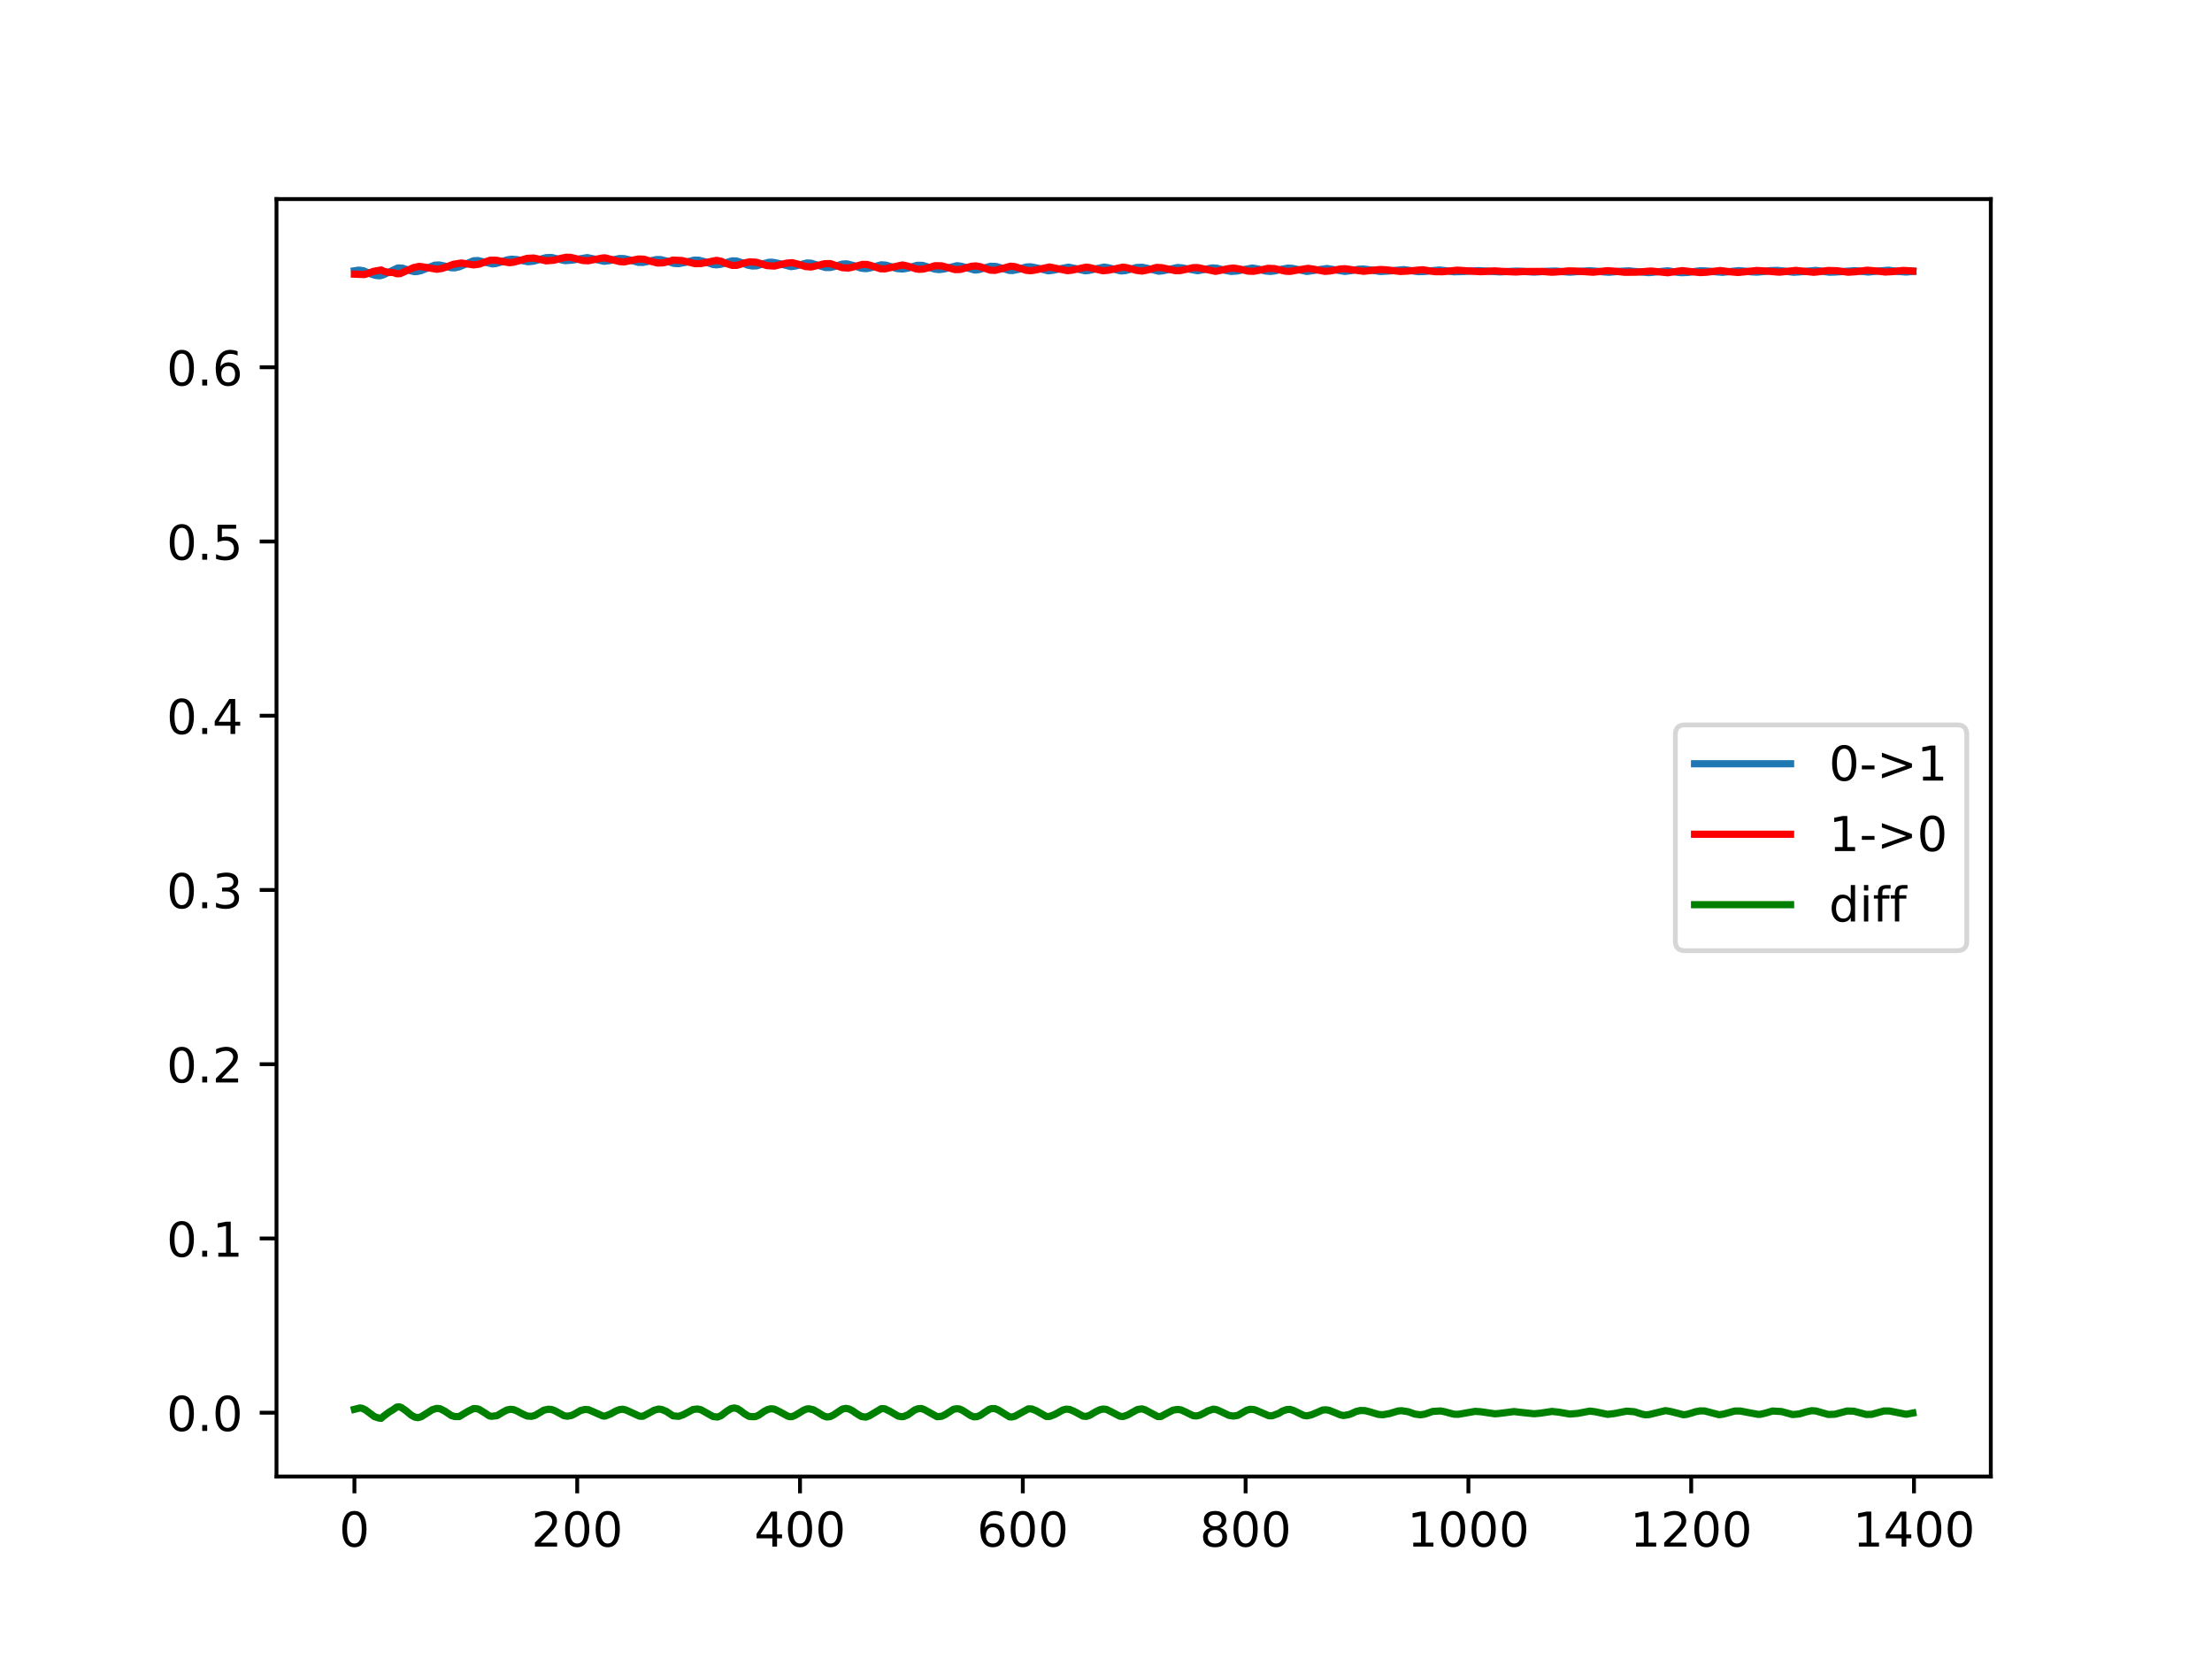<?xml version="1.0" encoding="utf-8" standalone="no"?>
<!DOCTYPE svg PUBLIC "-//W3C//DTD SVG 1.1//EN"
  "http://www.w3.org/Graphics/SVG/1.1/DTD/svg11.dtd">
<!-- Created with matplotlib (https://matplotlib.org/) -->
<svg height="345.6pt" version="1.1" viewBox="0 0 460.8 345.6" width="460.8pt" xmlns="http://www.w3.org/2000/svg" xmlns:xlink="http://www.w3.org/1999/xlink">
 <defs>
  <style type="text/css">
*{stroke-linecap:butt;stroke-linejoin:round;}
  </style>
 </defs>
 <g id="figure_1">
  <g id="patch_1">
   <path d="M 0 345.6 
L 460.8 345.6 
L 460.8 0 
L 0 0 
z
" style="fill:#ffffff;"/>
  </g>
  <g id="axes_1">
   <g id="patch_2">
    <path d="M 57.6 307.584 
L 414.72 307.584 
L 414.72 41.472 
L 57.6 41.472 
z
" style="fill:#ffffff;"/>
   </g>
   <g id="matplotlib.axis_1">
    <g id="xtick_1">
     <g id="line2d_1">
      <defs>
       <path d="M 0 0 
L 0 3.5 
" id="mf343ac6945" style="stroke:#000000;stroke-width:0.8;"/>
      </defs>
      <g>
       <use style="stroke:#000000;stroke-width:0.8;" x="73.833" xlink:href="#mf343ac6945" y="307.584"/>
      </g>
     </g>
     <g id="text_1">
      <!-- 0 -->
      <defs>
       <path d="M 31.781 66.406 
Q 24.172 66.406 20.328 58.906 
Q 16.5 51.422 16.5 36.375 
Q 16.5 21.391 20.328 13.891 
Q 24.172 6.391 31.781 6.391 
Q 39.453 6.391 43.281 13.891 
Q 47.125 21.391 47.125 36.375 
Q 47.125 51.422 43.281 58.906 
Q 39.453 66.406 31.781 66.406 
z
M 31.781 74.219 
Q 44.047 74.219 50.516 64.516 
Q 56.984 54.828 56.984 36.375 
Q 56.984 17.969 50.516 8.266 
Q 44.047 -1.422 31.781 -1.422 
Q 19.531 -1.422 13.062 8.266 
Q 6.594 17.969 6.594 36.375 
Q 6.594 54.828 13.062 64.516 
Q 19.531 74.219 31.781 74.219 
z
" id="DejaVuSans-48"/>
      </defs>
      <g transform="translate(70.651 322.182)scale(0.1 -0.1)">
       <use xlink:href="#DejaVuSans-48"/>
      </g>
     </g>
    </g>
    <g id="xtick_2">
     <g id="line2d_2">
      <g>
       <use style="stroke:#000000;stroke-width:0.8;" x="120.245" xlink:href="#mf343ac6945" y="307.584"/>
      </g>
     </g>
     <g id="text_2">
      <!-- 200 -->
      <defs>
       <path d="M 19.188 8.297 
L 53.609 8.297 
L 53.609 0 
L 7.328 0 
L 7.328 8.297 
Q 12.938 14.109 22.625 23.891 
Q 32.328 33.688 34.812 36.531 
Q 39.547 41.844 41.422 45.531 
Q 43.312 49.219 43.312 52.781 
Q 43.312 58.594 39.234 62.25 
Q 35.156 65.922 28.609 65.922 
Q 23.969 65.922 18.812 64.312 
Q 13.672 62.703 7.812 59.422 
L 7.812 69.391 
Q 13.766 71.781 18.938 73 
Q 24.125 74.219 28.422 74.219 
Q 39.75 74.219 46.484 68.547 
Q 53.219 62.891 53.219 53.422 
Q 53.219 48.922 51.531 44.891 
Q 49.859 40.875 45.406 35.406 
Q 44.188 33.984 37.641 27.219 
Q 31.109 20.453 19.188 8.297 
z
" id="DejaVuSans-50"/>
      </defs>
      <g transform="translate(110.701 322.182)scale(0.1 -0.1)">
       <use xlink:href="#DejaVuSans-50"/>
       <use x="63.623" xlink:href="#DejaVuSans-48"/>
       <use x="127.246" xlink:href="#DejaVuSans-48"/>
      </g>
     </g>
    </g>
    <g id="xtick_3">
     <g id="line2d_3">
      <g>
       <use style="stroke:#000000;stroke-width:0.8;" x="166.657" xlink:href="#mf343ac6945" y="307.584"/>
      </g>
     </g>
     <g id="text_3">
      <!-- 400 -->
      <defs>
       <path d="M 37.797 64.312 
L 12.891 25.391 
L 37.797 25.391 
z
M 35.203 72.906 
L 47.609 72.906 
L 47.609 25.391 
L 58.016 25.391 
L 58.016 17.188 
L 47.609 17.188 
L 47.609 0 
L 37.797 0 
L 37.797 17.188 
L 4.891 17.188 
L 4.891 26.703 
z
" id="DejaVuSans-52"/>
      </defs>
      <g transform="translate(157.114 322.182)scale(0.1 -0.1)">
       <use xlink:href="#DejaVuSans-52"/>
       <use x="63.623" xlink:href="#DejaVuSans-48"/>
       <use x="127.246" xlink:href="#DejaVuSans-48"/>
      </g>
     </g>
    </g>
    <g id="xtick_4">
     <g id="line2d_4">
      <g>
       <use style="stroke:#000000;stroke-width:0.8;" x="213.07" xlink:href="#mf343ac6945" y="307.584"/>
      </g>
     </g>
     <g id="text_4">
      <!-- 600 -->
      <defs>
       <path d="M 33.016 40.375 
Q 26.375 40.375 22.484 35.828 
Q 18.609 31.297 18.609 23.391 
Q 18.609 15.531 22.484 10.953 
Q 26.375 6.391 33.016 6.391 
Q 39.656 6.391 43.531 10.953 
Q 47.406 15.531 47.406 23.391 
Q 47.406 31.297 43.531 35.828 
Q 39.656 40.375 33.016 40.375 
z
M 52.594 71.297 
L 52.594 62.312 
Q 48.875 64.062 45.094 64.984 
Q 41.312 65.922 37.594 65.922 
Q 27.828 65.922 22.672 59.328 
Q 17.531 52.734 16.797 39.406 
Q 19.672 43.656 24.016 45.922 
Q 28.375 48.188 33.594 48.188 
Q 44.578 48.188 50.953 41.516 
Q 57.328 34.859 57.328 23.391 
Q 57.328 12.156 50.688 5.359 
Q 44.047 -1.422 33.016 -1.422 
Q 20.359 -1.422 13.672 8.266 
Q 6.984 17.969 6.984 36.375 
Q 6.984 53.656 15.188 63.938 
Q 23.391 74.219 37.203 74.219 
Q 40.922 74.219 44.703 73.484 
Q 48.484 72.75 52.594 71.297 
z
" id="DejaVuSans-54"/>
      </defs>
      <g transform="translate(203.526 322.182)scale(0.1 -0.1)">
       <use xlink:href="#DejaVuSans-54"/>
       <use x="63.623" xlink:href="#DejaVuSans-48"/>
       <use x="127.246" xlink:href="#DejaVuSans-48"/>
      </g>
     </g>
    </g>
    <g id="xtick_5">
     <g id="line2d_5">
      <g>
       <use style="stroke:#000000;stroke-width:0.8;" x="259.482" xlink:href="#mf343ac6945" y="307.584"/>
      </g>
     </g>
     <g id="text_5">
      <!-- 800 -->
      <defs>
       <path d="M 31.781 34.625 
Q 24.75 34.625 20.719 30.859 
Q 16.703 27.094 16.703 20.516 
Q 16.703 13.922 20.719 10.156 
Q 24.75 6.391 31.781 6.391 
Q 38.812 6.391 42.859 10.172 
Q 46.922 13.969 46.922 20.516 
Q 46.922 27.094 42.891 30.859 
Q 38.875 34.625 31.781 34.625 
z
M 21.922 38.812 
Q 15.578 40.375 12.031 44.719 
Q 8.5 49.078 8.5 55.328 
Q 8.5 64.062 14.719 69.141 
Q 20.953 74.219 31.781 74.219 
Q 42.672 74.219 48.875 69.141 
Q 55.078 64.062 55.078 55.328 
Q 55.078 49.078 51.531 44.719 
Q 48 40.375 41.703 38.812 
Q 48.828 37.156 52.797 32.312 
Q 56.781 27.484 56.781 20.516 
Q 56.781 9.906 50.312 4.234 
Q 43.844 -1.422 31.781 -1.422 
Q 19.734 -1.422 13.25 4.234 
Q 6.781 9.906 6.781 20.516 
Q 6.781 27.484 10.781 32.312 
Q 14.797 37.156 21.922 38.812 
z
M 18.312 54.391 
Q 18.312 48.734 21.844 45.562 
Q 25.391 42.391 31.781 42.391 
Q 38.141 42.391 41.719 45.562 
Q 45.312 48.734 45.312 54.391 
Q 45.312 60.062 41.719 63.234 
Q 38.141 66.406 31.781 66.406 
Q 25.391 66.406 21.844 63.234 
Q 18.312 60.062 18.312 54.391 
z
" id="DejaVuSans-56"/>
      </defs>
      <g transform="translate(249.938 322.182)scale(0.1 -0.1)">
       <use xlink:href="#DejaVuSans-56"/>
       <use x="63.623" xlink:href="#DejaVuSans-48"/>
       <use x="127.246" xlink:href="#DejaVuSans-48"/>
      </g>
     </g>
    </g>
    <g id="xtick_6">
     <g id="line2d_6">
      <g>
       <use style="stroke:#000000;stroke-width:0.8;" x="305.895" xlink:href="#mf343ac6945" y="307.584"/>
      </g>
     </g>
     <g id="text_6">
      <!-- 1000 -->
      <defs>
       <path d="M 12.406 8.297 
L 28.516 8.297 
L 28.516 63.922 
L 10.984 60.406 
L 10.984 69.391 
L 28.422 72.906 
L 38.281 72.906 
L 38.281 8.297 
L 54.391 8.297 
L 54.391 0 
L 12.406 0 
z
" id="DejaVuSans-49"/>
      </defs>
      <g transform="translate(293.17 322.182)scale(0.1 -0.1)">
       <use xlink:href="#DejaVuSans-49"/>
       <use x="63.623" xlink:href="#DejaVuSans-48"/>
       <use x="127.246" xlink:href="#DejaVuSans-48"/>
       <use x="190.869" xlink:href="#DejaVuSans-48"/>
      </g>
     </g>
    </g>
    <g id="xtick_7">
     <g id="line2d_7">
      <g>
       <use style="stroke:#000000;stroke-width:0.8;" x="352.307" xlink:href="#mf343ac6945" y="307.584"/>
      </g>
     </g>
     <g id="text_7">
      <!-- 1200 -->
      <g transform="translate(339.582 322.182)scale(0.1 -0.1)">
       <use xlink:href="#DejaVuSans-49"/>
       <use x="63.623" xlink:href="#DejaVuSans-50"/>
       <use x="127.246" xlink:href="#DejaVuSans-48"/>
       <use x="190.869" xlink:href="#DejaVuSans-48"/>
      </g>
     </g>
    </g>
    <g id="xtick_8">
     <g id="line2d_8">
      <g>
       <use style="stroke:#000000;stroke-width:0.8;" x="398.719" xlink:href="#mf343ac6945" y="307.584"/>
      </g>
     </g>
     <g id="text_8">
      <!-- 1400 -->
      <g transform="translate(385.994 322.182)scale(0.1 -0.1)">
       <use xlink:href="#DejaVuSans-49"/>
       <use x="63.623" xlink:href="#DejaVuSans-52"/>
       <use x="127.246" xlink:href="#DejaVuSans-48"/>
       <use x="190.869" xlink:href="#DejaVuSans-48"/>
      </g>
     </g>
    </g>
   </g>
   <g id="matplotlib.axis_2">
    <g id="ytick_1">
     <g id="line2d_9">
      <defs>
       <path d="M 0 0 
L -3.5 0 
" id="md3e3eb6bfc" style="stroke:#000000;stroke-width:0.8;"/>
      </defs>
      <g>
       <use style="stroke:#000000;stroke-width:0.8;" x="57.6" xlink:href="#md3e3eb6bfc" y="294.292"/>
      </g>
     </g>
     <g id="text_9">
      <!-- 0.0 -->
      <defs>
       <path d="M 10.688 12.406 
L 21 12.406 
L 21 0 
L 10.688 0 
z
" id="DejaVuSans-46"/>
      </defs>
      <g transform="translate(34.697 298.091)scale(0.1 -0.1)">
       <use xlink:href="#DejaVuSans-48"/>
       <use x="63.623" xlink:href="#DejaVuSans-46"/>
       <use x="95.41" xlink:href="#DejaVuSans-48"/>
      </g>
     </g>
    </g>
    <g id="ytick_2">
     <g id="line2d_10">
      <g>
       <use style="stroke:#000000;stroke-width:0.8;" x="57.6" xlink:href="#md3e3eb6bfc" y="257.994"/>
      </g>
     </g>
     <g id="text_10">
      <!-- 0.1 -->
      <g transform="translate(34.697 261.793)scale(0.1 -0.1)">
       <use xlink:href="#DejaVuSans-48"/>
       <use x="63.623" xlink:href="#DejaVuSans-46"/>
       <use x="95.41" xlink:href="#DejaVuSans-49"/>
      </g>
     </g>
    </g>
    <g id="ytick_3">
     <g id="line2d_11">
      <g>
       <use style="stroke:#000000;stroke-width:0.8;" x="57.6" xlink:href="#md3e3eb6bfc" y="221.696"/>
      </g>
     </g>
     <g id="text_11">
      <!-- 0.2 -->
      <g transform="translate(34.697 225.496)scale(0.1 -0.1)">
       <use xlink:href="#DejaVuSans-48"/>
       <use x="63.623" xlink:href="#DejaVuSans-46"/>
       <use x="95.41" xlink:href="#DejaVuSans-50"/>
      </g>
     </g>
    </g>
    <g id="ytick_4">
     <g id="line2d_12">
      <g>
       <use style="stroke:#000000;stroke-width:0.8;" x="57.6" xlink:href="#md3e3eb6bfc" y="185.398"/>
      </g>
     </g>
     <g id="text_12">
      <!-- 0.3 -->
      <defs>
       <path d="M 40.578 39.312 
Q 47.656 37.797 51.625 33 
Q 55.609 28.219 55.609 21.188 
Q 55.609 10.406 48.188 4.484 
Q 40.766 -1.422 27.094 -1.422 
Q 22.516 -1.422 17.656 -0.516 
Q 12.797 0.391 7.625 2.203 
L 7.625 11.719 
Q 11.719 9.328 16.594 8.109 
Q 21.484 6.891 26.812 6.891 
Q 36.078 6.891 40.938 10.547 
Q 45.797 14.203 45.797 21.188 
Q 45.797 27.641 41.281 31.266 
Q 36.766 34.906 28.719 34.906 
L 20.219 34.906 
L 20.219 43.016 
L 29.109 43.016 
Q 36.375 43.016 40.234 45.922 
Q 44.094 48.828 44.094 54.297 
Q 44.094 59.906 40.109 62.906 
Q 36.141 65.922 28.719 65.922 
Q 24.656 65.922 20.016 65.031 
Q 15.375 64.156 9.812 62.312 
L 9.812 71.094 
Q 15.438 72.656 20.344 73.438 
Q 25.25 74.219 29.594 74.219 
Q 40.828 74.219 47.359 69.109 
Q 53.906 64.016 53.906 55.328 
Q 53.906 49.266 50.438 45.094 
Q 46.969 40.922 40.578 39.312 
z
" id="DejaVuSans-51"/>
      </defs>
      <g transform="translate(34.697 189.198)scale(0.1 -0.1)">
       <use xlink:href="#DejaVuSans-48"/>
       <use x="63.623" xlink:href="#DejaVuSans-46"/>
       <use x="95.41" xlink:href="#DejaVuSans-51"/>
      </g>
     </g>
    </g>
    <g id="ytick_5">
     <g id="line2d_13">
      <g>
       <use style="stroke:#000000;stroke-width:0.8;" x="57.6" xlink:href="#md3e3eb6bfc" y="149.101"/>
      </g>
     </g>
     <g id="text_13">
      <!-- 0.4 -->
      <g transform="translate(34.697 152.9)scale(0.1 -0.1)">
       <use xlink:href="#DejaVuSans-48"/>
       <use x="63.623" xlink:href="#DejaVuSans-46"/>
       <use x="95.41" xlink:href="#DejaVuSans-52"/>
      </g>
     </g>
    </g>
    <g id="ytick_6">
     <g id="line2d_14">
      <g>
       <use style="stroke:#000000;stroke-width:0.8;" x="57.6" xlink:href="#md3e3eb6bfc" y="112.803"/>
      </g>
     </g>
     <g id="text_14">
      <!-- 0.5 -->
      <defs>
       <path d="M 10.797 72.906 
L 49.516 72.906 
L 49.516 64.594 
L 19.828 64.594 
L 19.828 46.734 
Q 21.969 47.469 24.109 47.828 
Q 26.266 48.188 28.422 48.188 
Q 40.625 48.188 47.75 41.5 
Q 54.891 34.812 54.891 23.391 
Q 54.891 11.625 47.562 5.094 
Q 40.234 -1.422 26.906 -1.422 
Q 22.312 -1.422 17.547 -0.641 
Q 12.797 0.141 7.719 1.703 
L 7.719 11.625 
Q 12.109 9.234 16.797 8.062 
Q 21.484 6.891 26.703 6.891 
Q 35.156 6.891 40.078 11.328 
Q 45.016 15.766 45.016 23.391 
Q 45.016 31 40.078 35.438 
Q 35.156 39.891 26.703 39.891 
Q 22.75 39.891 18.812 39.016 
Q 14.891 38.141 10.797 36.281 
z
" id="DejaVuSans-53"/>
      </defs>
      <g transform="translate(34.697 116.602)scale(0.1 -0.1)">
       <use xlink:href="#DejaVuSans-48"/>
       <use x="63.623" xlink:href="#DejaVuSans-46"/>
       <use x="95.41" xlink:href="#DejaVuSans-53"/>
      </g>
     </g>
    </g>
    <g id="ytick_7">
     <g id="line2d_15">
      <g>
       <use style="stroke:#000000;stroke-width:0.8;" x="57.6" xlink:href="#md3e3eb6bfc" y="76.505"/>
      </g>
     </g>
     <g id="text_15">
      <!-- 0.6 -->
      <g transform="translate(34.697 80.304)scale(0.1 -0.1)">
       <use xlink:href="#DejaVuSans-48"/>
       <use x="63.623" xlink:href="#DejaVuSans-46"/>
       <use x="95.41" xlink:href="#DejaVuSans-54"/>
      </g>
     </g>
    </g>
   </g>
   <g id="line2d_16">
    <path clip-path="url(#p056e13a606)" d="M 73.833 56.41 
L 74.761 56.267 
L 75.689 56.4 
L 77.314 57.087 
L 78.242 57.381 
L 79.17 57.451 
L 79.866 57.244 
L 82.883 55.817 
L 83.811 55.855 
L 84.972 56.236 
L 86.132 56.561 
L 86.828 56.576 
L 87.756 56.363 
L 90.541 55.241 
L 91.469 55.196 
L 92.63 55.421 
L 94.022 55.777 
L 94.718 55.794 
L 95.647 55.586 
L 96.343 55.302 
L 98.663 54.322 
L 99.592 54.285 
L 102.608 54.981 
L 103.305 54.898 
L 104.233 54.635 
L 105.625 54.145 
L 106.553 53.993 
L 107.714 54.088 
L 110.034 54.526 
L 111.195 54.404 
L 112.355 54.059 
L 113.747 53.675 
L 114.908 53.639 
L 116.3 53.979 
L 117.692 54.295 
L 119.085 54.207 
L 122.334 53.665 
L 123.494 53.895 
L 125.815 54.431 
L 126.975 54.294 
L 129.063 53.848 
L 129.992 53.874 
L 131.152 54.144 
L 133.009 54.656 
L 133.937 54.665 
L 135.329 54.382 
L 136.721 54.073 
L 137.65 54.08 
L 138.81 54.368 
L 140.434 54.878 
L 141.363 54.929 
L 142.755 54.659 
L 144.612 54.191 
L 145.54 54.204 
L 146.7 54.49 
L 148.557 55.097 
L 149.253 55.172 
L 150.181 55.05 
L 152.502 54.341 
L 153.43 54.372 
L 154.358 54.664 
L 155.751 55.229 
L 156.679 55.409 
L 157.607 55.385 
L 159.231 54.884 
L 160.16 54.648 
L 160.856 54.628 
L 161.784 54.784 
L 164.801 55.546 
L 165.729 55.412 
L 168.05 54.794 
L 168.978 54.83 
L 170.603 55.327 
L 171.995 55.732 
L 172.923 55.725 
L 173.619 55.578 
L 175.476 55.012 
L 176.404 54.964 
L 177.796 55.316 
L 179.421 55.865 
L 180.349 55.963 
L 181.045 55.865 
L 183.598 55.161 
L 184.526 55.233 
L 185.454 55.506 
L 186.847 55.945 
L 188.007 56.041 
L 189.167 55.855 
L 191.024 55.27 
L 192.184 55.282 
L 193.345 55.634 
L 194.737 56.059 
L 195.665 56.159 
L 196.593 56.053 
L 199.378 55.346 
L 200.306 55.476 
L 203.091 56.264 
L 204.019 56.149 
L 205.18 55.791 
L 206.34 55.469 
L 207.5 55.509 
L 208.661 55.849 
L 210.285 56.337 
L 210.981 56.351 
L 212.142 56.114 
L 213.766 55.625 
L 214.694 55.575 
L 215.855 55.791 
L 218.407 56.419 
L 219.336 56.294 
L 222.584 55.656 
L 223.745 55.886 
L 226.065 56.409 
L 226.761 56.348 
L 230.01 55.637 
L 230.939 55.791 
L 233.491 56.44 
L 234.42 56.379 
L 235.58 56.066 
L 236.74 55.731 
L 237.9 55.67 
L 238.829 55.861 
L 241.381 56.494 
L 242.31 56.398 
L 245.326 55.722 
L 246.255 55.809 
L 249.504 56.397 
L 250.664 56.177 
L 252.52 55.813 
L 253.449 55.875 
L 255.073 56.288 
L 256.465 56.534 
L 257.626 56.467 
L 260.875 55.83 
L 262.035 56.033 
L 263.659 56.459 
L 264.588 56.536 
L 265.516 56.445 
L 266.676 56.157 
L 268.301 55.852 
L 269.229 55.909 
L 272.246 56.544 
L 273.638 56.352 
L 276.423 55.934 
L 277.583 56.12 
L 280.136 56.544 
L 281.528 56.369 
L 283.153 56.071 
L 284.081 56.043 
L 285.705 56.268 
L 287.562 56.561 
L 289.186 56.467 
L 292.435 56.166 
L 293.827 56.363 
L 295.452 56.595 
L 296.612 56.564 
L 299.861 56.252 
L 301.021 56.373 
L 302.878 56.62 
L 304.734 56.569 
L 307.983 56.373 
L 312.392 56.639 
L 316.105 56.47 
L 319.586 56.686 
L 321.907 56.531 
L 323.995 56.462 
L 327.012 56.7 
L 329.797 56.491 
L 331.189 56.394 
L 332.582 56.51 
L 335.134 56.723 
L 337.223 56.534 
L 339.311 56.419 
L 340.472 56.541 
L 343.489 56.796 
L 347.434 56.412 
L 349.058 56.671 
L 350.218 56.808 
L 351.611 56.755 
L 354.163 56.404 
L 355.324 56.445 
L 358.805 56.732 
L 362.286 56.373 
L 364.838 56.627 
L 365.999 56.698 
L 367.855 56.524 
L 368.783 56.373 
L 370.176 56.33 
L 371.336 56.436 
L 373.657 56.717 
L 374.817 56.644 
L 378.298 56.331 
L 381.083 56.708 
L 382.243 56.676 
L 386.42 56.387 
L 389.205 56.673 
L 390.829 56.508 
L 393.382 56.289 
L 395.238 56.528 
L 397.095 56.675 
L 398.487 56.533 
L 398.487 56.533 
" style="fill:none;stroke:#1f77b4;stroke-linecap:square;stroke-width:1.5;"/>
   </g>
   <g id="line2d_17">
    <path clip-path="url(#p056e13a606)" d="M 73.833 57.112 
L 75.921 57.199 
L 76.85 56.885 
L 77.778 56.534 
L 79.402 56.241 
L 79.866 56.483 
L 80.795 56.728 
L 81.955 56.775 
L 82.651 57.034 
L 83.347 57.005 
L 84.972 56.272 
L 86.132 55.759 
L 87.292 55.492 
L 87.989 55.576 
L 91.005 56.091 
L 92.166 55.907 
L 92.862 55.655 
L 94.486 55.044 
L 96.111 54.788 
L 98.663 55.184 
L 99.824 55.031 
L 101.216 54.514 
L 102.144 54.204 
L 102.84 54.198 
L 103.537 54.229 
L 104.233 54.393 
L 106.089 54.727 
L 107.018 54.62 
L 108.642 54.162 
L 109.802 53.821 
L 111.195 53.75 
L 112.355 54.009 
L 113.747 54.336 
L 115.372 54.225 
L 116.764 53.838 
L 117.924 53.588 
L 118.853 53.61 
L 119.781 53.827 
L 121.405 54.27 
L 122.566 54.323 
L 123.262 54.175 
L 125.583 53.734 
L 126.047 53.714 
L 129.063 54.492 
L 129.992 54.57 
L 131.848 54.182 
L 133.009 53.955 
L 134.169 53.999 
L 135.097 54.296 
L 136.954 54.795 
L 138.114 54.758 
L 139.506 54.417 
L 140.202 54.18 
L 142.059 54.269 
L 144.844 54.934 
L 146.004 54.908 
L 149.253 54.234 
L 150.181 54.413 
L 151.341 54.904 
L 152.502 55.277 
L 153.43 55.285 
L 154.358 55.024 
L 155.054 54.774 
L 156.215 54.542 
L 156.679 54.579 
L 157.607 54.641 
L 158.767 54.998 
L 159.696 55.323 
L 161.32 55.432 
L 162.944 55.032 
L 163.873 54.818 
L 165.033 54.723 
L 166.193 55.011 
L 167.818 55.526 
L 168.978 55.623 
L 170.603 55.236 
L 171.763 54.935 
L 172.923 54.906 
L 174.316 55.366 
L 175.476 55.765 
L 176.636 55.835 
L 177.332 55.724 
L 179.653 55.079 
L 180.581 55.085 
L 181.277 55.263 
L 183.366 55.979 
L 184.294 56.022 
L 188.007 55.188 
L 189.167 55.444 
L 190.792 56.004 
L 191.488 56.102 
L 192.416 56.041 
L 193.809 55.659 
L 194.737 55.359 
L 196.129 55.367 
L 197.058 55.626 
L 198.914 56.16 
L 200.074 56.133 
L 201.235 55.802 
L 202.395 55.463 
L 203.323 55.396 
L 204.251 55.567 
L 204.948 55.831 
L 206.34 56.288 
L 207.268 56.325 
L 208.429 56.034 
L 210.517 55.451 
L 211.445 55.551 
L 213.766 56.313 
L 214.694 56.397 
L 215.623 56.261 
L 218.639 55.617 
L 222.352 56.389 
L 223.281 56.289 
L 226.297 55.644 
L 226.994 55.746 
L 229.778 56.406 
L 230.939 56.292 
L 233.955 55.639 
L 234.884 55.797 
L 236.74 56.324 
L 237.9 56.472 
L 239.061 56.245 
L 240.917 55.707 
L 242.078 55.767 
L 244.862 56.387 
L 245.791 56.376 
L 246.951 56.144 
L 248.575 55.752 
L 249.504 55.749 
L 250.664 55.986 
L 253.217 56.534 
L 254.609 56.245 
L 255.769 55.98 
L 256.93 55.833 
L 258.554 56.101 
L 259.946 56.48 
L 261.107 56.522 
L 262.267 56.311 
L 264.123 55.901 
L 265.516 55.954 
L 266.676 56.239 
L 267.836 56.504 
L 268.765 56.536 
L 269.693 56.363 
L 272.478 55.898 
L 273.638 56.069 
L 275.959 56.528 
L 277.119 56.445 
L 279.207 56.033 
L 280.136 55.98 
L 284.081 56.518 
L 286.401 56.252 
L 287.562 56.139 
L 288.722 56.204 
L 290.114 56.372 
L 291.739 56.552 
L 293.131 56.484 
L 296.38 56.187 
L 297.54 56.384 
L 298.933 56.6 
L 300.557 56.606 
L 303.574 56.28 
L 308.447 56.606 
L 311.464 56.431 
L 313.089 56.546 
L 315.873 56.669 
L 317.266 56.558 
L 321.211 56.55 
L 323.299 56.714 
L 325.388 56.576 
L 326.548 56.443 
L 327.94 56.448 
L 331.886 56.712 
L 334.438 56.432 
L 334.902 56.386 
L 336.527 56.506 
L 338.383 56.717 
L 340.704 56.712 
L 343.953 56.457 
L 347.434 56.823 
L 349.754 56.461 
L 350.45 56.375 
L 352.539 56.616 
L 354.163 56.786 
L 355.556 56.714 
L 358.341 56.355 
L 360.429 56.62 
L 362.054 56.766 
L 363.446 56.626 
L 365.999 56.344 
L 367.855 56.46 
L 370.64 56.705 
L 374.121 56.327 
L 375.513 56.477 
L 377.834 56.723 
L 378.53 56.656 
L 380.851 56.343 
L 382.707 56.402 
L 385.028 56.714 
L 386.652 56.597 
L 388.973 56.286 
L 391.293 56.483 
L 392.686 56.672 
L 394.31 56.579 
L 396.399 56.338 
L 398.023 56.413 
L 398.487 56.466 
L 398.487 56.466 
" style="fill:none;stroke:#ff0000;stroke-linecap:square;stroke-width:1.5;"/>
   </g>
   <g id="line2d_18">
    <path clip-path="url(#p056e13a606)" d="M 73.833 293.59 
L 74.993 293.299 
L 75.457 293.38 
L 76.153 293.72 
L 78.01 295.116 
L 78.474 295.257 
L 78.938 295.411 
L 79.402 295.459 
L 79.866 295.052 
L 81.027 294.189 
L 81.955 293.621 
L 82.651 293.121 
L 83.115 293.063 
L 83.579 293.195 
L 84.508 293.839 
L 85.668 294.799 
L 86.364 295.193 
L 87.06 295.323 
L 87.756 295.132 
L 90.077 293.657 
L 91.005 293.389 
L 91.701 293.471 
L 92.63 293.954 
L 94.022 294.881 
L 94.718 295.091 
L 95.647 295.101 
L 97.503 293.988 
L 98.663 293.43 
L 99.36 293.46 
L 99.824 293.605 
L 100.984 294.322 
L 101.912 294.951 
L 102.376 295.042 
L 103.537 294.914 
L 104.697 294.209 
L 105.625 293.723 
L 106.321 293.586 
L 107.018 293.654 
L 107.714 293.948 
L 108.874 294.565 
L 109.802 294.982 
L 110.731 295.049 
L 111.427 294.864 
L 112.587 294.197 
L 113.283 293.769 
L 114.211 293.57 
L 114.908 293.623 
L 115.604 293.889 
L 117.46 294.901 
L 118.157 295.032 
L 119.085 294.856 
L 119.781 294.506 
L 120.941 293.832 
L 121.87 293.616 
L 122.566 293.661 
L 123.262 293.955 
L 125.583 294.974 
L 126.047 295.002 
L 127.207 294.539 
L 128.367 293.904 
L 129.063 293.648 
L 129.76 293.568 
L 130.456 293.753 
L 133.241 295.028 
L 133.937 295.031 
L 135.329 294.307 
L 136.257 293.792 
L 137.186 293.531 
L 137.882 293.629 
L 138.81 294.02 
L 140.202 294.942 
L 141.363 295.055 
L 142.291 294.732 
L 144.38 293.622 
L 145.308 293.522 
L 146.004 293.669 
L 147.628 294.582 
L 148.557 295.096 
L 149.485 295.194 
L 150.181 294.928 
L 151.341 294.033 
L 152.27 293.436 
L 152.966 293.299 
L 153.662 293.472 
L 154.358 293.932 
L 155.054 294.487 
L 155.983 295.044 
L 156.679 295.122 
L 157.375 295.107 
L 158.071 294.795 
L 159.231 293.987 
L 159.928 293.629 
L 160.624 293.456 
L 161.32 293.548 
L 162.248 293.993 
L 164.105 295.006 
L 164.569 295.128 
L 165.033 295.102 
L 165.729 294.798 
L 166.425 294.383 
L 167.354 293.805 
L 168.05 293.52 
L 168.514 293.469 
L 169.442 293.68 
L 170.37 294.215 
L 171.531 294.94 
L 172.227 295.184 
L 172.923 295.112 
L 173.619 294.775 
L 175.476 293.54 
L 176.172 293.389 
L 176.868 293.514 
L 177.564 293.869 
L 178.493 294.513 
L 179.421 295.077 
L 180.349 295.209 
L 181.045 294.975 
L 183.598 293.448 
L 184.294 293.461 
L 185.454 294.029 
L 187.079 294.993 
L 187.775 295.123 
L 188.239 295.098 
L 189.167 294.703 
L 190.56 293.721 
L 191.256 293.462 
L 191.952 293.415 
L 192.648 293.693 
L 195.201 295.124 
L 196.129 295.046 
L 196.826 294.734 
L 198.682 293.558 
L 199.378 293.464 
L 199.842 293.506 
L 200.539 293.819 
L 202.163 294.866 
L 202.859 295.152 
L 203.555 295.112 
L 204.251 294.821 
L 204.948 294.327 
L 206.108 293.581 
L 206.572 293.436 
L 207.268 293.434 
L 207.964 293.725 
L 210.285 295.155 
L 210.749 295.191 
L 211.445 295.015 
L 214.23 293.483 
L 214.926 293.507 
L 215.855 293.878 
L 217.943 295.064 
L 218.407 295.093 
L 218.871 295.003 
L 219.8 294.618 
L 221.424 293.717 
L 222.12 293.55 
L 222.816 293.608 
L 223.745 294.003 
L 225.601 295.008 
L 226.297 295.071 
L 226.994 294.836 
L 228.154 294.148 
L 229.082 293.688 
L 229.778 293.529 
L 230.474 293.592 
L 231.403 294.047 
L 233.259 295.016 
L 233.955 295.094 
L 234.884 294.775 
L 236.972 293.619 
L 237.9 293.489 
L 238.597 293.714 
L 241.149 295.082 
L 241.846 295.078 
L 243.238 294.328 
L 244.398 293.748 
L 245.326 293.613 
L 246.023 293.703 
L 246.951 294.126 
L 248.575 294.923 
L 249.271 294.967 
L 249.968 294.797 
L 251.128 294.214 
L 251.592 293.936 
L 252.752 293.549 
L 253.449 293.663 
L 254.377 294.071 
L 256.001 294.843 
L 256.93 294.994 
L 257.858 294.843 
L 259.714 293.776 
L 260.41 293.586 
L 261.107 293.623 
L 261.571 293.744 
L 264.356 294.939 
L 265.052 294.927 
L 266.444 294.4 
L 267.14 293.964 
L 268.069 293.637 
L 268.765 293.6 
L 269.461 293.825 
L 271.549 294.842 
L 272.246 294.952 
L 273.174 294.74 
L 274.334 294.254 
L 275.494 293.743 
L 276.191 293.682 
L 276.887 293.798 
L 278.279 294.352 
L 279.207 294.745 
L 279.904 294.881 
L 281.064 294.664 
L 281.76 294.392 
L 282.456 294.052 
L 283.385 293.833 
L 284.313 293.849 
L 285.473 294.144 
L 287.098 294.641 
L 288.026 294.72 
L 289.418 294.481 
L 291.275 293.926 
L 291.971 293.876 
L 293.363 294.09 
L 294.756 294.581 
L 295.916 294.732 
L 296.844 294.579 
L 298.469 294.023 
L 300.093 293.927 
L 300.789 294.053 
L 302.878 294.607 
L 303.806 294.623 
L 307.287 294.013 
L 308.447 294.087 
L 311.464 294.523 
L 312.392 294.438 
L 315.409 294.052 
L 316.569 294.194 
L 319.586 294.512 
L 320.979 294.376 
L 323.299 294.025 
L 324.692 294.172 
L 327.012 294.57 
L 328.637 294.44 
L 331.189 293.955 
L 332.35 294.101 
L 334.902 294.638 
L 336.295 294.464 
L 338.847 293.968 
L 340.472 294.09 
L 342.096 294.6 
L 342.792 294.736 
L 343.489 294.69 
L 346.97 293.853 
L 348.13 294.065 
L 350.683 294.716 
L 351.379 294.64 
L 352.307 294.382 
L 353.235 294.086 
L 354.163 293.91 
L 355.092 293.925 
L 358.109 294.715 
L 359.037 294.582 
L 360.197 294.266 
L 361.357 293.944 
L 362.518 293.941 
L 366.231 294.636 
L 366.695 294.625 
L 367.855 294.355 
L 369.247 293.94 
L 371.104 294.048 
L 373.425 294.678 
L 374.817 294.551 
L 376.209 294.133 
L 377.37 293.87 
L 378.298 293.931 
L 380.851 294.657 
L 382.243 294.614 
L 383.171 294.366 
L 384.796 293.936 
L 386.188 293.977 
L 388.741 294.655 
L 389.901 294.638 
L 391.293 294.248 
L 392.454 293.931 
L 393.614 293.933 
L 397.095 294.624 
L 398.487 294.359 
L 398.487 294.359 
" style="fill:none;stroke:#008000;stroke-linecap:square;stroke-width:1.5;"/>
   </g>
   <g id="patch_3">
    <path d="M 57.6 307.584 
L 57.6 41.472 
" style="fill:none;stroke:#000000;stroke-linecap:square;stroke-linejoin:miter;stroke-width:0.8;"/>
   </g>
   <g id="patch_4">
    <path d="M 414.72 307.584 
L 414.72 41.472 
" style="fill:none;stroke:#000000;stroke-linecap:square;stroke-linejoin:miter;stroke-width:0.8;"/>
   </g>
   <g id="patch_5">
    <path d="M 57.6 307.584 
L 414.72 307.584 
" style="fill:none;stroke:#000000;stroke-linecap:square;stroke-linejoin:miter;stroke-width:0.8;"/>
   </g>
   <g id="patch_6">
    <path d="M 57.6 41.472 
L 414.72 41.472 
" style="fill:none;stroke:#000000;stroke-linecap:square;stroke-linejoin:miter;stroke-width:0.8;"/>
   </g>
   <g id="legend_1">
    <g id="patch_7">
     <path d="M 351.007 198.045 
L 407.72 198.045 
Q 409.72 198.045 409.72 196.045 
L 409.72 153.011 
Q 409.72 151.011 407.72 151.011 
L 351.007 151.011 
Q 349.007 151.011 349.007 153.011 
L 349.007 196.045 
Q 349.007 198.045 351.007 198.045 
z
" style="fill:#ffffff;opacity:0.8;stroke:#cccccc;stroke-linejoin:miter;"/>
    </g>
    <g id="line2d_19">
     <path d="M 353.007 159.109 
L 373.007 159.109 
" style="fill:none;stroke:#1f77b4;stroke-linecap:square;stroke-width:1.5;"/>
    </g>
    <g id="line2d_20"/>
    <g id="text_16">
     <!-- 0-&gt;1 -->
     <defs>
      <path d="M 4.891 31.391 
L 31.203 31.391 
L 31.203 23.391 
L 4.891 23.391 
z
" id="DejaVuSans-45"/>
      <path d="M 10.594 49.219 
L 10.594 58.109 
L 73.188 35.406 
L 73.188 27.297 
L 10.594 4.594 
L 10.594 13.484 
L 60.891 31.297 
z
" id="DejaVuSans-62"/>
     </defs>
     <g transform="translate(381.007 162.609)scale(0.1 -0.1)">
      <use xlink:href="#DejaVuSans-48"/>
      <use x="63.623" xlink:href="#DejaVuSans-45"/>
      <use x="99.707" xlink:href="#DejaVuSans-62"/>
      <use x="183.496" xlink:href="#DejaVuSans-49"/>
     </g>
    </g>
    <g id="line2d_21">
     <path d="M 353.007 173.787 
L 373.007 173.787 
" style="fill:none;stroke:#ff0000;stroke-linecap:square;stroke-width:1.5;"/>
    </g>
    <g id="line2d_22"/>
    <g id="text_17">
     <!-- 1-&gt;0 -->
     <g transform="translate(381.007 177.287)scale(0.1 -0.1)">
      <use xlink:href="#DejaVuSans-49"/>
      <use x="63.623" xlink:href="#DejaVuSans-45"/>
      <use x="99.707" xlink:href="#DejaVuSans-62"/>
      <use x="183.496" xlink:href="#DejaVuSans-48"/>
     </g>
    </g>
    <g id="line2d_23">
     <path d="M 353.007 188.465 
L 373.007 188.465 
" style="fill:none;stroke:#008000;stroke-linecap:square;stroke-width:1.5;"/>
    </g>
    <g id="line2d_24"/>
    <g id="text_18">
     <!-- diff -->
     <defs>
      <path d="M 45.406 46.391 
L 45.406 75.984 
L 54.391 75.984 
L 54.391 0 
L 45.406 0 
L 45.406 8.203 
Q 42.578 3.328 38.25 0.953 
Q 33.938 -1.422 27.875 -1.422 
Q 17.969 -1.422 11.734 6.484 
Q 5.516 14.406 5.516 27.297 
Q 5.516 40.188 11.734 48.094 
Q 17.969 56 27.875 56 
Q 33.938 56 38.25 53.625 
Q 42.578 51.266 45.406 46.391 
z
M 14.797 27.297 
Q 14.797 17.391 18.875 11.75 
Q 22.953 6.109 30.078 6.109 
Q 37.203 6.109 41.297 11.75 
Q 45.406 17.391 45.406 27.297 
Q 45.406 37.203 41.297 42.844 
Q 37.203 48.484 30.078 48.484 
Q 22.953 48.484 18.875 42.844 
Q 14.797 37.203 14.797 27.297 
z
" id="DejaVuSans-100"/>
      <path d="M 9.422 54.688 
L 18.406 54.688 
L 18.406 0 
L 9.422 0 
z
M 9.422 75.984 
L 18.406 75.984 
L 18.406 64.594 
L 9.422 64.594 
z
" id="DejaVuSans-105"/>
      <path d="M 37.109 75.984 
L 37.109 68.5 
L 28.516 68.5 
Q 23.688 68.5 21.797 66.547 
Q 19.922 64.594 19.922 59.516 
L 19.922 54.688 
L 34.719 54.688 
L 34.719 47.703 
L 19.922 47.703 
L 19.922 0 
L 10.891 0 
L 10.891 47.703 
L 2.297 47.703 
L 2.297 54.688 
L 10.891 54.688 
L 10.891 58.5 
Q 10.891 67.625 15.141 71.797 
Q 19.391 75.984 28.609 75.984 
z
" id="DejaVuSans-102"/>
     </defs>
     <g transform="translate(381.007 191.965)scale(0.1 -0.1)">
      <use xlink:href="#DejaVuSans-100"/>
      <use x="63.477" xlink:href="#DejaVuSans-105"/>
      <use x="91.26" xlink:href="#DejaVuSans-102"/>
      <use x="126.465" xlink:href="#DejaVuSans-102"/>
     </g>
    </g>
   </g>
  </g>
 </g>
 <defs>
  <clipPath id="p056e13a606">
   <rect height="266.112" width="357.12" x="57.6" y="41.472"/>
  </clipPath>
 </defs>
</svg>
